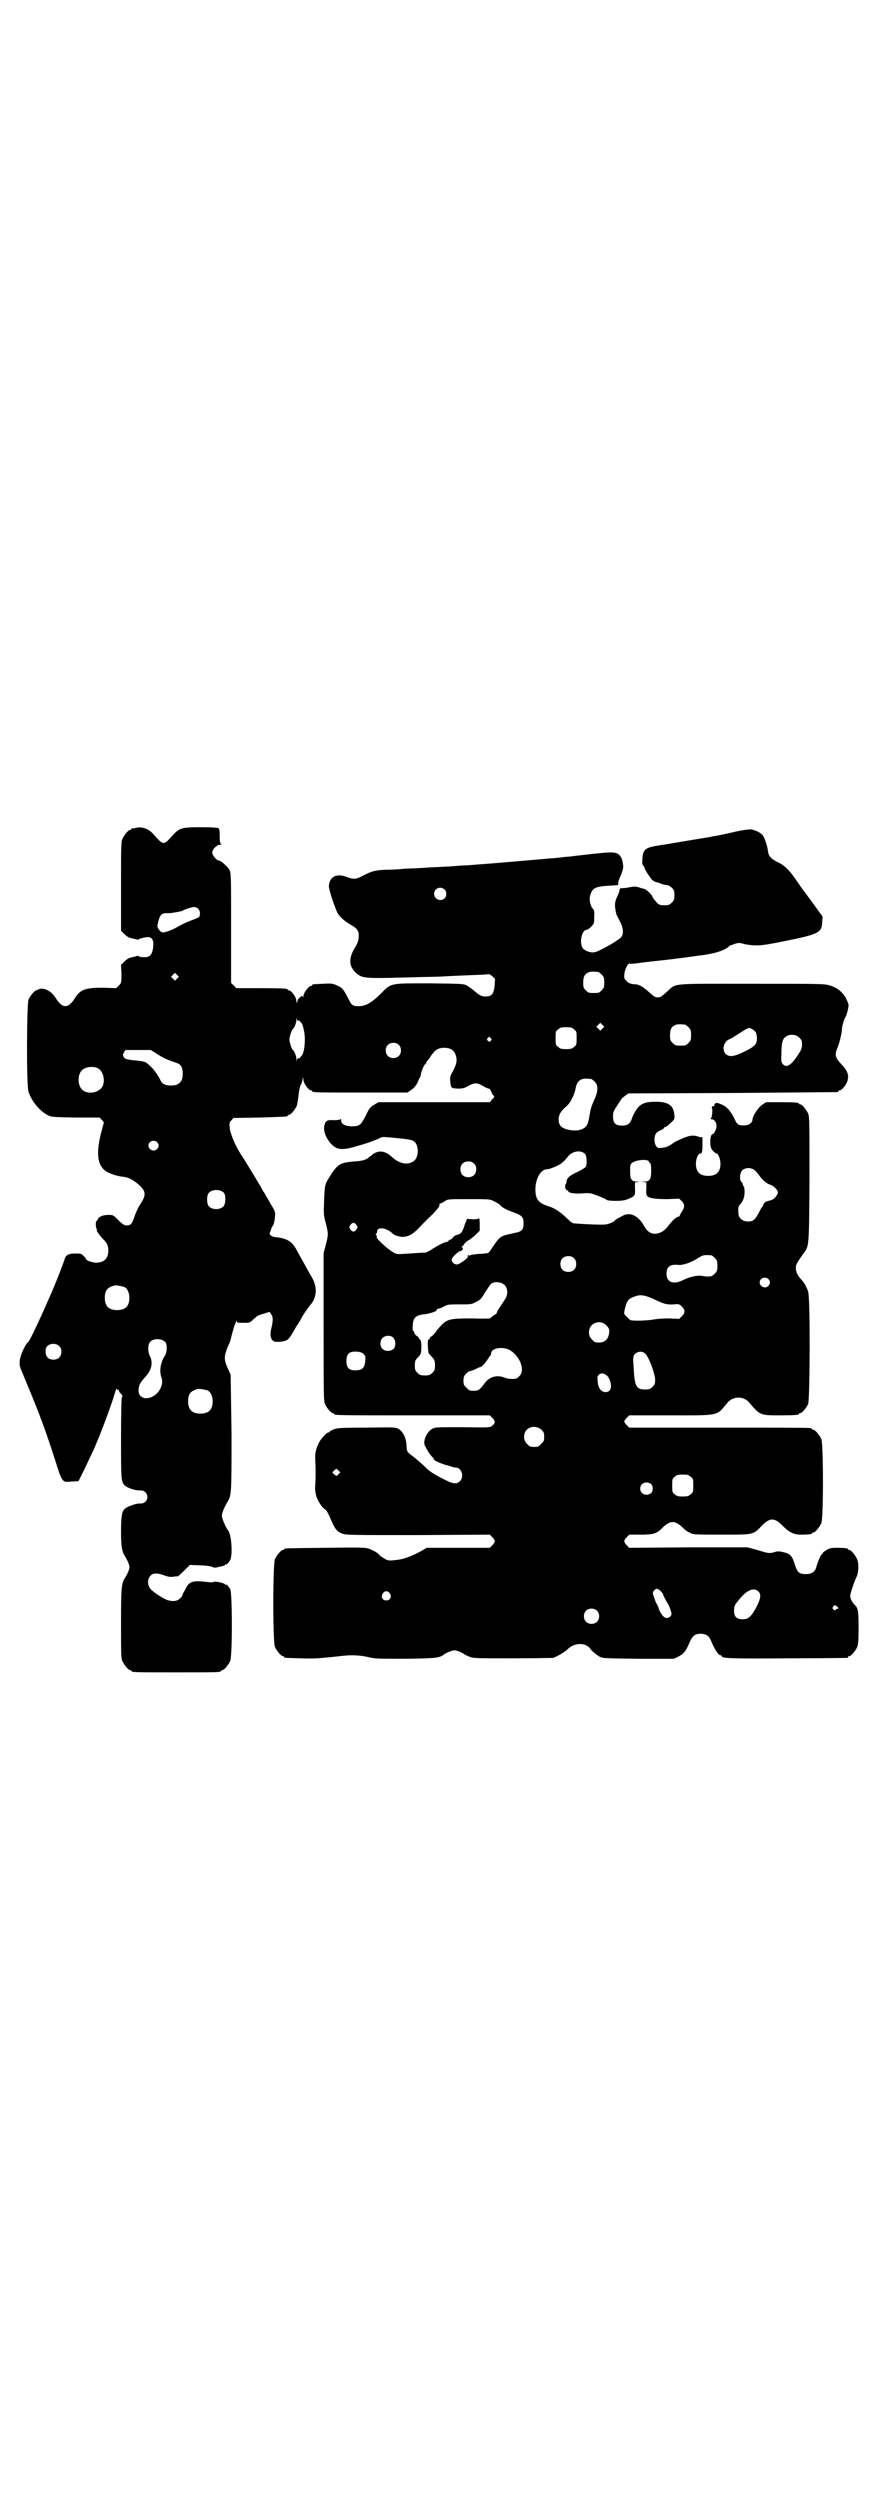<?xml version="1.0" standalone="no"?>
<!DOCTYPE svg PUBLIC "-//W3C//DTD SVG 20010904//EN"
 "http://www.w3.org/TR/2001/REC-SVG-20010904/DTD/svg10.dtd">
<svg version="1.0" xmlns="http://www.w3.org/2000/svg"
 width="1000pt" height="2850pt" viewBox="0 0 1000 2850"
 preserveAspectRatio="xMidYMid meet">
<g transform="translate(0,2850) scale(0.5,-0.5)"
fill="#000000" stroke="none">
<path d="M308 3812 c-3 -1 -6 -1 -7 0 0 0 -1 0 -1 -2 0 -1 -1 -2 -3 -2 -4 0
-14 -12 -18 -21 -3 -7 -3 -20 -3 -108 l0 -101 8 -8 c5 -5 10 -8 15 -9 5 -1 10
-2 13 -3 2 -1 4 -1 4 0 0 2 21 7 25 5 8 -2 10 -11 8 -25 -3 -18 -9 -22 -27
-20 -3 0 -5 1 -6 2 0 1 -2 1 -5 0 -2 -1 -7 -2 -12 -3 -5 -1 -10 -4 -15 -9 l-8
-8 1 -20 c0 -20 0 -21 -6 -27 l-6 -6 -31 1 c-40 0 -51 -4 -64 -25 -7 -11 -14
-17 -21 -17 -7 0 -14 6 -21 17 -9 15 -22 23 -34 23 -4 -1 -8 -2 -8 -2 0 -1 -1
-2 -3 -2 -4 0 -14 -12 -18 -21 -4 -11 -5 -195 0 -210 6 -20 25 -44 43 -53 9
-5 11 -5 64 -6 l55 0 5 -5 5 -6 -7 -26 c-12 -49 -7 -76 16 -88 10 -5 24 -9 34
-10 12 -1 22 -6 34 -16 19 -16 20 -25 7 -45 -5 -7 -11 -20 -14 -29 -6 -18 -9
-21 -18 -21 -5 0 -9 2 -19 12 -12 12 -12 12 -23 12 -12 0 -22 -4 -24 -10 -1
-2 -2 -4 -3 -4 -2 0 -2 -14 0 -17 1 -2 2 -3 1 -3 -3 0 6 -13 15 -22 8 -8 11
-14 11 -25 0 -19 -10 -28 -29 -28 -9 1 -22 5 -22 9 0 1 -3 4 -6 7 -5 5 -7 5
-18 5 -15 0 -21 -3 -24 -11 -3 -11 -25 -67 -38 -95 -22 -51 -42 -92 -45 -95
-7 -5 -19 -31 -20 -44 -1 -9 0 -13 6 -27 28 -67 35 -85 46 -115 11 -29 25 -72
38 -113 2 -5 5 -13 8 -16 4 -5 5 -5 20 -4 l16 1 14 28 c7 15 15 32 17 36 15
31 45 112 52 137 2 8 4 11 5 9 0 -2 2 -3 3 -2 2 1 2 1 1 -1 0 -1 1 -4 3 -6 5
-4 7 -11 4 -9 -1 1 -2 -39 -2 -92 0 -99 0 -103 10 -111 6 -5 24 -11 33 -10 5
0 9 -1 12 -4 11 -10 3 -27 -11 -26 -7 1 -28 -6 -34 -11 -8 -5 -10 -18 -10 -53
0 -34 2 -46 10 -58 2 -3 5 -9 7 -14 3 -9 3 -10 0 -18 -2 -5 -5 -11 -7 -14 -9
-14 -10 -20 -10 -104 0 -68 0 -81 3 -87 4 -9 14 -21 18 -21 2 0 3 -1 3 -2 0
-3 12 -3 102 -3 90 0 102 0 102 3 0 1 1 2 3 2 4 0 14 12 18 21 5 11 5 154 0
164 -4 6 -9 12 -9 10 0 -1 -1 -1 -2 0 -2 4 -26 9 -27 6 -1 -1 -6 -1 -14 0 -34
4 -42 2 -51 -18 -4 -6 -7 -13 -6 -13 0 -1 -3 -4 -6 -7 -7 -6 -16 -7 -29 -3
-12 5 -35 20 -39 27 -6 8 -6 21 1 28 5 7 16 7 32 1 8 -3 14 -4 20 -3 4 1 9 1
11 1 1 1 5 4 9 8 3 3 9 9 12 12 l6 6 22 -1 c13 0 25 -2 28 -3 5 -3 8 -3 18 0
7 1 13 3 13 5 1 1 2 1 2 0 0 -2 5 4 9 10 6 13 3 58 -5 68 -5 6 -14 27 -14 33
0 6 5 19 13 32 9 15 9 19 9 155 -1 72 -2 132 -2 135 -1 2 -4 8 -6 13 -8 17 -9
26 -5 38 2 7 5 14 6 16 2 3 3 7 4 9 3 13 9 35 11 39 1 2 2 5 3 7 0 2 1 2 1 0
0 -4 2 -4 15 -4 14 0 15 0 23 8 5 4 9 8 10 8 1 1 7 3 14 5 l13 4 3 -5 c5 -6 5
-15 1 -32 -4 -14 -2 -26 5 -30 5 -3 25 -1 31 3 2 1 8 8 11 14 4 6 8 14 10 17
2 3 6 9 9 14 5 11 18 29 23 35 15 17 16 41 3 63 -10 17 -27 49 -33 59 -11 22
-22 29 -47 32 -5 0 -11 2 -13 4 -4 3 -4 4 0 13 1 5 4 10 5 10 1 2 3 8 4 20 1
8 1 11 -6 23 -5 7 -9 16 -11 19 -2 3 -5 8 -7 12 -3 4 -6 9 -7 12 -6 10 -39 65
-46 75 -13 20 -24 46 -26 60 -1 13 -1 14 4 19 l4 5 60 1 c63 2 64 2 64 4 0 1
1 2 3 2 4 0 14 12 18 21 1 4 3 16 4 25 1 10 3 19 5 23 2 3 4 9 4 12 1 6 1 6 2
-1 0 -8 12 -24 17 -24 2 0 3 -1 3 -2 0 -3 12 -3 114 -3 l103 0 9 6 c6 4 10 9
14 16 2 6 5 12 6 13 1 2 2 5 2 7 0 5 8 23 10 23 1 0 2 1 2 3 0 1 1 3 2 3 0 1
5 6 9 13 9 13 16 18 30 18 14 0 22 -5 26 -16 4 -11 3 -20 -6 -37 -7 -12 -7
-14 -6 -25 0 -6 2 -12 4 -13 1 -1 7 -2 14 -2 10 0 14 1 23 6 14 8 20 8 35 -1
7 -4 13 -6 13 -5 0 0 2 -2 4 -6 1 -4 4 -9 6 -10 2 -3 1 -4 -4 -9 l-5 -6 -127
0 -127 0 -10 -6 c-9 -5 -11 -8 -19 -25 -11 -21 -14 -24 -31 -24 -15 0 -25 5
-25 13 0 4 -1 5 -2 3 -1 -1 -5 -2 -15 -2 -15 1 -18 -1 -21 -11 -3 -11 1 -25
11 -38 14 -18 25 -20 53 -13 32 9 41 12 62 21 4 3 9 3 18 2 6 0 20 -2 32 -3
11 -1 23 -3 26 -5 15 -8 14 -41 -1 -48 -14 -8 -32 -3 -47 11 -15 14 -29 16
-43 7 -4 -4 -8 -6 -9 -7 -6 -6 -15 -9 -33 -10 -35 -3 -39 -5 -61 -41 -7 -11
-8 -18 -9 -52 -1 -26 -1 -30 4 -48 6 -24 6 -26 0 -49 l-5 -19 0 -168 c0 -150
0 -169 3 -176 4 -9 14 -21 18 -21 2 0 3 -1 3 -2 0 -3 14 -3 183 -3 l172 0 6
-6 c7 -7 7 -12 -1 -18 -5 -4 -7 -4 -67 -3 -62 0 -62 0 -70 -4 -13 -8 -22 -30
-15 -40 2 -3 4 -8 6 -11 2 -3 5 -8 9 -12 3 -3 5 -6 5 -7 0 -2 16 -9 26 -12 5
-1 11 -3 14 -4 2 -1 6 -2 9 -2 14 0 20 -21 10 -31 -8 -8 -16 -7 -44 8 -19 10
-28 16 -38 27 -8 7 -19 17 -26 22 -13 10 -13 9 -14 25 -1 17 -8 31 -18 37 -8
4 -8 4 -74 3 -59 0 -67 -1 -74 -4 -5 -2 -9 -4 -9 -5 0 -1 -1 -2 -3 -2 -4 0
-16 -13 -21 -22 -8 -16 -10 -26 -9 -41 1 -18 1 -38 0 -56 -1 -10 0 -17 2 -25
3 -12 14 -28 21 -32 3 -2 6 -7 15 -28 7 -16 11 -21 22 -26 9 -4 15 -4 173 -4
l165 1 6 -6 c7 -8 7 -10 0 -18 l-6 -6 -72 0 -72 0 -10 -6 c-25 -14 -45 -21
-62 -22 -16 -2 -17 -1 -27 5 -5 3 -10 7 -10 8 -2 3 -14 10 -23 13 -9 3 -21 3
-99 2 -92 -1 -94 -1 -94 -3 0 -1 -1 -2 -3 -2 -4 0 -14 -12 -18 -21 -5 -11 -5
-189 0 -200 4 -9 14 -21 18 -21 2 0 3 -1 3 -2 0 -2 1 -2 39 -3 19 -1 40 0 49
1 8 1 22 2 30 3 8 1 17 2 20 2 13 2 36 1 53 -3 16 -4 21 -4 87 -4 72 1 77 2
88 11 2 1 7 4 13 6 9 3 9 3 19 0 5 -2 10 -5 12 -6 2 -2 7 -4 12 -6 8 -4 16 -4
98 -4 49 0 91 1 93 1 10 3 28 14 36 22 15 13 39 13 49 -1 4 -6 13 -13 21 -18
8 -4 10 -4 89 -5 l81 0 10 5 c12 6 17 12 25 31 7 16 12 21 26 21 12 0 19 -5
23 -15 8 -19 17 -34 22 -34 2 0 3 -1 3 -2 0 -5 19 -6 150 -5 73 0 134 1 136 1
1 0 2 1 2 2 0 1 1 2 3 2 4 0 14 12 18 21 2 6 3 15 3 43 0 38 -1 46 -9 53 -6 6
-11 16 -10 22 1 7 10 33 14 41 5 10 6 30 2 40 -4 10 -14 22 -18 22 -2 0 -3 1
-3 2 0 2 -9 3 -26 3 -12 0 -17 -1 -23 -5 -5 -3 -9 -6 -9 -7 0 -1 -1 -3 -3 -4
-2 -2 -8 -15 -12 -30 -3 -9 -11 -14 -23 -14 -16 0 -20 4 -26 24 -5 16 -10 22
-21 25 -12 3 -18 4 -25 1 -12 -3 -13 -3 -39 5 l-22 6 -135 0 -135 -1 -6 6 c-7
8 -7 10 0 18 l6 6 26 0 c29 0 37 2 50 16 18 17 28 17 46 0 4 -4 10 -9 15 -11
9 -5 10 -5 73 -5 74 0 72 -1 93 21 18 18 28 18 46 0 16 -16 26 -21 43 -21 16
0 25 1 25 3 0 1 1 2 3 2 4 0 14 12 18 21 5 11 5 181 0 192 -4 9 -14 21 -18 21
-2 0 -3 1 -3 2 0 0 -2 2 -5 2 -4 1 -97 1 -209 1 l-203 0 -6 6 c-7 8 -7 8 0 16
l6 6 95 0 c114 0 103 -2 130 30 13 14 35 14 48 0 25 -30 26 -30 69 -30 35 0
45 1 45 3 0 1 1 2 3 2 4 0 14 12 18 21 4 11 5 241 0 256 -3 10 -10 22 -15 27
-8 8 -13 17 -13 26 0 9 1 11 18 35 12 17 12 11 13 167 0 127 0 144 -3 151 -4
9 -14 21 -18 21 -2 0 -3 1 -3 2 0 2 -10 3 -43 3 l-32 0 -9 -6 c-9 -6 -22 -26
-22 -34 0 -7 -9 -13 -19 -13 -12 0 -16 2 -20 11 -10 21 -19 32 -32 37 -9 4
-12 4 -14 2 -2 -1 -2 -3 -2 -5 1 -1 1 -1 0 -1 -1 1 -3 0 -5 -1 -1 -2 -1 -3 -1
-3 3 0 1 -23 -2 -24 -1 -1 0 -2 2 -2 6 0 11 -7 11 -16 0 -7 -6 -18 -9 -18 -4
0 -6 -12 -5 -24 1 -8 3 -11 7 -15 3 -3 6 -5 7 -5 4 0 9 -13 9 -23 0 -19 -9
-28 -28 -28 -19 0 -28 9 -28 28 0 11 5 23 10 23 4 0 5 5 5 20 0 18 0 19 -1 17
-1 0 -4 0 -7 1 -10 4 -19 4 -34 -2 -9 -4 -19 -8 -23 -11 -11 -8 -17 -11 -27
-12 -8 -1 -10 -1 -13 3 -5 6 -6 20 -2 28 3 5 8 8 16 11 1 1 3 2 3 3 0 1 1 2 2
2 2 0 8 4 17 13 5 5 6 7 5 13 -1 23 -13 32 -42 32 -19 0 -28 -2 -37 -9 -6 -5
-15 -19 -19 -32 -3 -8 -8 -12 -16 -13 -19 -2 -26 4 -26 20 0 10 1 13 10 26 5
8 10 15 10 16 1 0 4 3 8 6 l7 5 237 1 c130 1 238 2 240 2 1 0 2 1 2 2 0 1 1 2
3 2 5 0 16 14 18 23 3 12 0 21 -12 34 -16 17 -18 23 -12 38 5 11 11 36 11 44
0 6 5 24 8 28 3 4 8 25 7 29 -7 22 -20 36 -42 43 -14 4 -14 4 -180 4 -190 0
-169 2 -193 -19 -11 -10 -14 -12 -20 -12 -6 0 -9 2 -20 12 -16 14 -23 18 -35
18 -7 1 -11 2 -16 7 -6 6 -6 7 -5 17 1 11 9 25 12 23 1 -1 13 0 26 2 14 2 45
5 70 8 25 3 45 6 46 6 1 0 7 1 14 2 26 3 44 7 57 13 7 3 13 7 13 8 0 1 5 3 11
5 11 4 12 4 27 0 24 -4 33 -4 78 5 91 18 96 21 97 46 l1 12 -26 36 c-14 19
-27 36 -27 37 -1 1 -6 9 -12 17 -12 17 -23 28 -39 35 -15 8 -20 14 -21 27 -2
13 -8 29 -12 34 -5 6 -16 11 -26 13 -5 0 -18 -1 -39 -6 -17 -4 -36 -8 -43 -9
-7 -1 -14 -3 -16 -3 -7 -1 -90 -15 -96 -16 -3 -1 -9 -1 -13 -2 -34 -5 -40 -9
-41 -31 -1 -10 0 -14 2 -16 2 -1 3 -4 3 -5 0 -3 11 -20 17 -27 2 -2 6 -4 8 -5
2 0 8 -2 13 -4 5 -2 11 -3 13 -3 3 0 8 -3 11 -6 5 -5 6 -7 6 -17 0 -10 -1 -12
-6 -17 -5 -5 -7 -6 -17 -6 -10 0 -12 1 -17 6 -7 8 -10 12 -10 13 0 4 -14 17
-18 18 -3 1 -9 2 -13 4 -9 2 -11 2 -22 0 -4 -1 -11 -2 -15 -2 -6 0 -7 -1 -7
-4 0 -2 -2 -8 -5 -14 -7 -15 -7 -22 -2 -43 1 -1 4 -8 8 -15 7 -14 9 -27 3 -35
-4 -7 -52 -34 -61 -35 -9 -2 -22 3 -27 9 -8 12 -3 40 8 42 3 0 7 3 11 7 7 7 7
8 7 22 1 13 0 16 -3 19 -6 7 -9 21 -6 31 5 17 12 20 48 22 17 1 16 0 16 5 -1
1 1 7 3 12 7 15 9 24 8 30 -2 14 -4 17 -8 22 -8 8 -16 8 -63 3 -24 -3 -46 -5
-50 -6 -4 0 -14 -1 -22 -2 -8 -1 -18 -2 -22 -2 -10 -1 -146 -13 -167 -14 -10
-1 -22 -2 -27 -2 -5 0 -18 -1 -29 -2 -11 -1 -26 -1 -34 -2 -8 0 -25 -1 -38 -2
-13 -1 -32 -1 -41 -2 -9 -1 -27 -2 -40 -2 -24 -1 -33 -3 -55 -15 -14 -7 -19
-7 -33 -2 -25 10 -41 1 -42 -21 0 -8 14 -50 20 -61 5 -9 17 -19 29 -26 16 -9
20 -14 19 -29 -1 -10 -3 -15 -10 -26 -14 -24 -12 -42 6 -57 12 -10 20 -11 97
-9 38 1 75 2 81 2 6 0 25 1 43 2 44 2 80 3 81 4 0 0 3 -2 7 -5 l6 -6 -1 -15
c-2 -20 -7 -25 -21 -25 -9 0 -13 2 -28 15 -3 3 -10 7 -14 10 -8 4 -10 4 -85 5
-92 0 -87 1 -111 -23 -21 -21 -36 -30 -53 -29 -12 0 -15 3 -22 18 -10 19 -13
24 -25 29 -11 5 -13 5 -32 4 -24 -1 -25 -1 -25 -3 0 -1 -1 -2 -3 -2 -5 0 -17
-16 -17 -23 0 -3 -1 -4 -1 -2 -1 3 -2 3 -7 -1 -3 -2 -6 -7 -6 -10 -1 -4 -2 -4
-2 2 0 8 -12 24 -17 24 -2 0 -3 1 -3 2 0 2 -10 3 -64 3 l-53 0 -6 6 -6 6 0
125 c0 123 0 125 -4 133 -4 7 -19 21 -24 21 -5 0 -15 12 -15 18 0 7 10 18 18
18 3 0 4 1 2 2 -2 1 -3 5 -3 18 0 12 -1 17 -3 18 -2 1 -20 2 -40 2 -41 0 -47
-2 -59 -13 -3 -3 -9 -10 -13 -14 -5 -6 -10 -9 -13 -9 -3 0 -8 3 -13 9 -4 4
-10 11 -13 14 -11 11 -26 15 -39 11z m706 -140 c5 -5 5 -15 0 -20 -9 -9 -24
-2 -24 10 0 8 6 14 14 14 3 0 8 -2 10 -4z m-562 -44 c5 -5 5 -14 2 -19 -2 -1
-10 -5 -19 -8 -8 -3 -21 -9 -28 -13 -11 -7 -29 -14 -36 -14 -5 0 -13 11 -12
15 4 23 8 29 20 29 3 0 7 0 8 0 3 0 28 4 30 6 5 3 21 8 26 8 3 0 7 -2 9 -4z
m912 -144 c1 0 5 -3 8 -6 5 -5 6 -7 6 -18 0 -11 -1 -13 -6 -18 -6 -6 -7 -6
-18 -6 -11 0 -12 0 -18 6 -5 5 -6 7 -6 17 0 14 3 20 12 24 5 2 8 2 22 1z
m-960 -15 l-5 -5 -4 4 -5 5 4 4 5 5 4 -4 5 -5 -4 -4z m277 -96 c2 0 3 0 3 -1
0 -1 2 -3 4 -5 2 -3 4 -10 6 -21 3 -19 0 -46 -6 -53 -2 -2 -4 -4 -4 -5 0 -1
-1 -1 -3 -1 -2 1 -3 0 -4 -4 0 -5 0 -5 -1 2 0 7 -5 19 -8 21 -3 2 -8 18 -8 24
0 6 5 22 8 24 3 2 8 14 8 21 1 7 1 7 1 2 1 -4 2 -5 4 -4z m693 -18 l-5 -5 -4
4 -5 5 4 4 5 5 4 -4 5 -5 -4 -4z m188 9 c1 0 5 -3 8 -6 5 -5 6 -7 6 -18 0 -11
-1 -13 -6 -18 -6 -6 -7 -6 -18 -6 -11 0 -12 0 -18 6 -5 5 -6 7 -6 17 0 14 3
20 12 24 5 2 8 2 22 1z m-253 -11 c6 -4 6 -6 6 -20 0 -14 0 -16 -6 -20 -4 -4
-7 -5 -18 -5 -11 0 -14 1 -18 5 -6 4 -6 6 -6 20 0 14 0 16 6 20 4 4 7 5 18 5
11 0 14 -1 18 -5z m410 -2 c5 -4 6 -6 7 -15 1 -16 -3 -21 -27 -33 -24 -12 -36
-14 -44 -6 -9 9 -5 27 7 33 4 1 13 7 21 12 20 13 22 14 26 14 2 0 7 -2 10 -5z
m104 -17 c5 -5 6 -7 6 -16 0 -8 -2 -12 -9 -23 -16 -24 -26 -30 -34 -22 -4 4
-5 7 -4 22 0 25 2 33 7 39 9 9 25 9 34 0z m-704 -1 c3 -3 3 -3 0 -6 -3 -3 -3
-3 -6 0 -3 2 -3 3 -1 6 4 4 4 4 7 0z m-210 -15 c7 -6 7 -19 1 -25 -6 -7 -19
-7 -25 -1 -7 6 -7 19 -1 25 6 7 19 7 25 1z m-554 -19 c17 -11 24 -14 35 -18
18 -6 20 -7 23 -12 5 -7 5 -27 0 -34 -5 -7 -11 -10 -23 -10 -13 0 -21 4 -24
12 -6 12 -15 25 -24 33 -11 10 -10 10 -42 13 -13 2 -15 3 -18 7 -2 5 -2 6 1
11 l3 5 29 0 29 0 11 -7z m-133 -34 c16 -7 20 -37 7 -48 -12 -11 -34 -11 -43
0 -9 10 -9 32 0 42 7 8 24 11 36 6z m1126 -25 c1 0 5 -3 8 -6 9 -8 8 -23 -1
-42 -7 -16 -8 -19 -11 -38 -1 -6 -3 -14 -4 -16 -5 -14 -25 -19 -47 -13 -14 4
-19 10 -19 23 0 10 5 19 17 29 9 7 19 26 22 43 2 10 6 16 13 19 5 2 8 2 22 1z
m-990 -144 c5 -5 5 -11 0 -16 -10 -10 -27 5 -16 16 4 4 12 4 16 0z m977 -28
c3 -5 4 -22 1 -28 -1 -2 -9 -7 -19 -12 -18 -8 -25 -14 -25 -23 -1 -3 -1 -5 -2
-5 -1 0 -1 -3 -1 -6 0 -4 1 -6 3 -7 2 -1 4 -2 4 -3 0 -4 14 -6 31 -5 11 1 19
1 24 -1 10 -3 32 -12 33 -14 1 -1 9 -2 19 -2 15 0 21 1 29 4 16 7 17 8 16 24
l0 14 6 1 c7 0 6 0 -1 1 -13 0 -16 5 -16 23 0 14 0 16 5 20 9 7 38 9 38 2 0
-1 1 -3 3 -3 1 -1 2 -6 2 -17 0 -20 -3 -25 -16 -25 -7 -1 -8 -1 -1 -1 l6 -1 0
-14 c-1 -9 0 -15 2 -17 4 -5 18 -7 46 -7 l27 1 6 -6 c7 -7 7 -14 -1 -25 -2 -3
-4 -7 -4 -8 0 -1 -1 -2 -3 -2 -4 0 -14 -9 -23 -21 -9 -12 -19 -18 -32 -18 -10
1 -17 6 -25 21 -13 21 -31 29 -47 20 -4 -2 -9 -5 -11 -6 -3 -1 -5 -3 -6 -4 -2
-4 -17 -10 -25 -10 -10 -1 -66 2 -71 3 -3 1 -10 7 -17 14 -14 13 -26 21 -40
25 -22 7 -29 16 -29 38 0 24 12 46 26 46 7 0 31 10 36 16 4 3 9 9 13 14 10 12
30 15 39 4z m-254 -21 c4 -4 5 -7 5 -13 0 -11 -7 -18 -18 -18 -11 0 -18 7 -18
18 0 11 7 18 18 18 6 0 9 -1 13 -5z m640 -15 c2 -2 6 -6 9 -10 8 -12 19 -21
26 -23 8 -2 18 -12 18 -18 0 -3 -3 -7 -6 -11 -6 -6 -8 -6 -19 -9 -3 -1 -6 -3
-8 -7 -1 -3 -2 -5 -3 -6 -1 -1 -4 -6 -7 -12 -9 -17 -13 -21 -25 -21 -13 0 -22
8 -22 19 -1 12 0 16 3 19 7 7 11 17 11 29 0 7 -1 13 -2 13 -1 1 -2 3 -2 4 0 2
-1 5 -3 6 -5 4 -4 20 1 26 7 7 20 8 29 1z m-1210 -52 c4 -6 4 -24 -1 -30 -7
-9 -27 -9 -34 0 -5 6 -5 24 0 30 7 9 27 9 35 0z m616 -19 c6 -3 14 -8 17 -12
5 -4 13 -8 24 -12 22 -8 26 -11 26 -26 0 -15 -4 -19 -20 -22 -33 -7 -33 -7
-49 -30 -5 -8 -10 -15 -12 -16 -2 0 -12 -2 -22 -2 -10 -1 -19 -2 -21 -4 -2 -2
-2 -1 -1 1 1 2 1 2 -1 1 -1 -1 -2 -2 -1 -4 1 -3 -19 -18 -25 -18 -6 0 -12 5
-12 11 0 5 16 20 21 20 4 0 6 6 3 8 -2 1 -2 2 -1 2 2 0 4 3 6 6 2 3 6 6 9 8 3
1 10 7 16 12 l10 10 0 16 c0 9 -1 14 -2 12 -1 -1 -5 -2 -14 -2 l-13 1 -4 -10
c-2 -5 -4 -13 -6 -16 -2 -6 -7 -10 -15 -11 -2 -1 -5 -3 -7 -5 -2 -3 -4 -5 -5
-5 -1 0 -4 -1 -5 -3 -2 -2 -4 -3 -5 -3 -3 1 -24 -10 -34 -17 -10 -6 -14 -8
-19 -7 -1 0 -15 -1 -31 -2 -28 -2 -29 -2 -36 2 -16 9 -41 33 -39 36 1 2 0 3
-1 4 -2 2 -2 3 0 3 1 1 2 3 2 5 0 12 22 9 36 -5 5 -4 11 -6 21 -7 14 0 24 5
41 23 8 9 22 22 30 30 13 14 15 17 14 22 0 0 1 1 2 1 1 0 6 2 10 5 7 5 7 5 55
5 48 0 48 0 58 -5z m-314 -54 c3 -5 3 -5 0 -10 -2 -3 -5 -5 -7 -5 -2 0 -5 2
-7 5 -3 5 -3 5 0 10 2 3 5 5 7 5 2 0 5 -2 7 -5z m809 -69 c1 0 5 -3 8 -6 5 -5
6 -7 6 -18 0 -11 -1 -13 -6 -18 -3 -3 -7 -6 -9 -6 -10 -1 -15 0 -20 1 -9 2
-28 -2 -42 -9 -23 -12 -39 -6 -39 14 0 16 8 22 27 20 10 -1 27 5 39 12 18 11
17 11 36 10z m-313 -7 c4 -4 5 -7 5 -13 0 -11 -7 -18 -18 -18 -11 0 -18 7 -18
18 0 11 7 18 18 18 6 0 9 -1 13 -5z m443 -47 c5 -5 5 -11 0 -16 -10 -10 -27 5
-16 16 4 4 12 4 16 0z m-601 -14 c7 -8 8 -22 1 -32 -16 -24 -20 -30 -19 -32 0
0 -3 -3 -7 -5 -4 -3 -8 -6 -8 -7 0 0 -18 -1 -40 0 -49 0 -57 -1 -71 -15 -4 -4
-11 -12 -14 -17 -3 -4 -7 -8 -9 -9 -2 -1 -4 -3 -4 -4 0 -2 -1 -3 -2 -3 -1 0
-2 -1 -2 -1 0 -1 0 -3 0 -3 -1 -5 0 -22 1 -24 1 -1 1 -2 0 -2 -1 0 1 -2 10
-12 4 -5 5 -8 5 -17 0 -10 -1 -12 -6 -17 -5 -5 -7 -6 -17 -6 -10 0 -12 1 -17
6 -5 5 -6 7 -6 17 0 9 1 12 6 17 3 3 6 7 7 9 1 1 2 8 2 16 0 11 -1 15 -4 18
-2 1 -3 3 -2 3 1 0 0 1 -3 3 -3 2 -7 5 -7 8 -1 3 -2 5 -3 5 -2 0 -1 21 2 26 3
6 10 10 20 11 14 1 32 7 32 10 0 2 1 3 3 3 2 0 8 2 13 5 9 5 12 5 37 5 25 0
27 0 37 6 9 4 12 7 20 21 6 9 11 17 13 19 7 7 23 6 32 -2z m-868 -4 c7 -3 12
-13 12 -25 0 -19 -9 -28 -28 -28 -19 0 -28 9 -28 28 0 17 6 24 22 28 5 1 14
-1 22 -3z m1206 -27 c24 -12 32 -14 47 -13 12 1 13 1 19 -5 8 -8 8 -14 0 -22
l-6 -6 -23 1 c-14 0 -29 -1 -39 -3 -13 -2 -40 -3 -49 -1 -2 1 -5 4 -8 7 -3 3
-6 6 -6 7 -2 1 2 19 6 27 3 6 6 9 15 12 14 6 23 5 44 -4z m-105 -62 c6 -7 6
-9 5 -17 -2 -14 -10 -21 -23 -21 -9 0 -11 1 -16 7 -9 8 -9 23 -1 32 10 10 25
10 35 -1z m-487 -27 c6 -7 6 -19 1 -25 -6 -6 -19 -7 -25 -1 -7 5 -7 19 -1 25
6 7 20 7 25 1z m-520 -10 c5 -6 4 -23 -1 -31 -10 -15 -13 -35 -8 -49 8 -21
-12 -48 -35 -48 -9 0 -17 7 -17 16 0 13 3 19 14 31 16 17 20 34 11 51 -4 8 -4
25 1 30 7 9 27 9 35 0z m-242 -9 c4 -4 5 -7 5 -13 0 -11 -7 -18 -18 -18 -12 0
-18 7 -18 19 0 7 1 9 5 13 8 6 20 5 26 -1z m1029 -10 c23 -15 34 -46 20 -59
-5 -5 -7 -6 -16 -6 -6 0 -13 1 -17 3 -18 7 -35 2 -46 -13 -11 -15 -14 -17 -25
-17 -9 0 -11 1 -16 7 -6 5 -7 7 -7 16 0 8 1 11 6 16 3 3 7 6 9 6 2 0 7 2 12 4
5 3 10 5 11 5 4 1 10 7 16 16 3 5 6 9 7 10 1 1 2 3 2 5 0 13 28 17 44 7z
m-336 -7 c5 -5 6 -6 5 -16 -1 -15 -6 -21 -17 -22 -19 -2 -26 4 -26 21 0 13 4
19 14 21 8 1 19 0 24 -4z m643 0 c8 -6 23 -46 23 -60 0 -9 -1 -11 -6 -16 -5
-5 -7 -6 -17 -6 -20 0 -24 7 -26 51 -2 24 -1 25 3 30 6 6 17 7 23 1z m-82 -57
c8 -17 5 -31 -8 -31 -10 0 -17 9 -18 24 -1 11 -1 12 3 16 6 6 18 1 23 -9z
m-916 -27 c7 -3 12 -13 12 -25 0 -19 -9 -28 -28 -28 -19 0 -28 9 -28 28 0 17
6 24 22 28 5 1 14 -1 22 -3z m762 -90 c5 -5 6 -7 6 -16 0 -9 -1 -11 -7 -16 -5
-6 -7 -7 -16 -7 -9 0 -11 1 -16 7 -9 8 -9 23 -1 32 9 9 24 9 34 0z m-463 -101
c-4 -5 -5 -5 -9 -1 -6 4 -6 5 0 10 4 4 4 4 9 -1 l4 -4 -4 -4z m803 -6 c6 -4 6
-6 6 -20 0 -14 0 -16 -6 -20 -4 -4 -7 -5 -18 -5 -11 0 -14 1 -18 5 -6 4 -6 6
-6 20 0 14 0 16 6 20 4 4 7 5 18 5 11 0 14 -1 18 -5z m-91 -16 c6 -4 6 -18 0
-22 -11 -7 -24 -1 -24 11 0 12 13 18 24 11z m22 -244 c3 -3 6 -7 6 -8 0 -2 10
-21 12 -23 1 -1 6 -14 7 -19 2 -6 -4 -12 -11 -12 -6 0 -14 10 -18 22 -1 4 -3
9 -5 11 -1 1 -3 7 -5 13 -4 11 -4 11 -1 16 5 6 8 6 15 0z m224 -2 c6 -6 5 -16
-5 -35 -11 -21 -18 -28 -31 -28 -14 0 -20 6 -20 19 0 12 2 15 15 30 16 19 32
24 41 14z m-841 -4 c5 -8 1 -16 -8 -16 -9 0 -13 8 -8 16 2 3 5 5 8 5 3 0 6 -2
8 -5z m1020 -30 c4 -3 4 -5 0 -5 -1 0 -3 -1 -3 -2 -1 -2 -2 -2 -5 0 -3 3 -3 4
-1 7 4 4 4 4 9 0z m-548 -9 c7 -6 7 -19 1 -25 -6 -7 -19 -7 -25 -1 -7 6 -7 19
-1 25 6 7 19 7 25 1z"/>
</g>
</svg>
